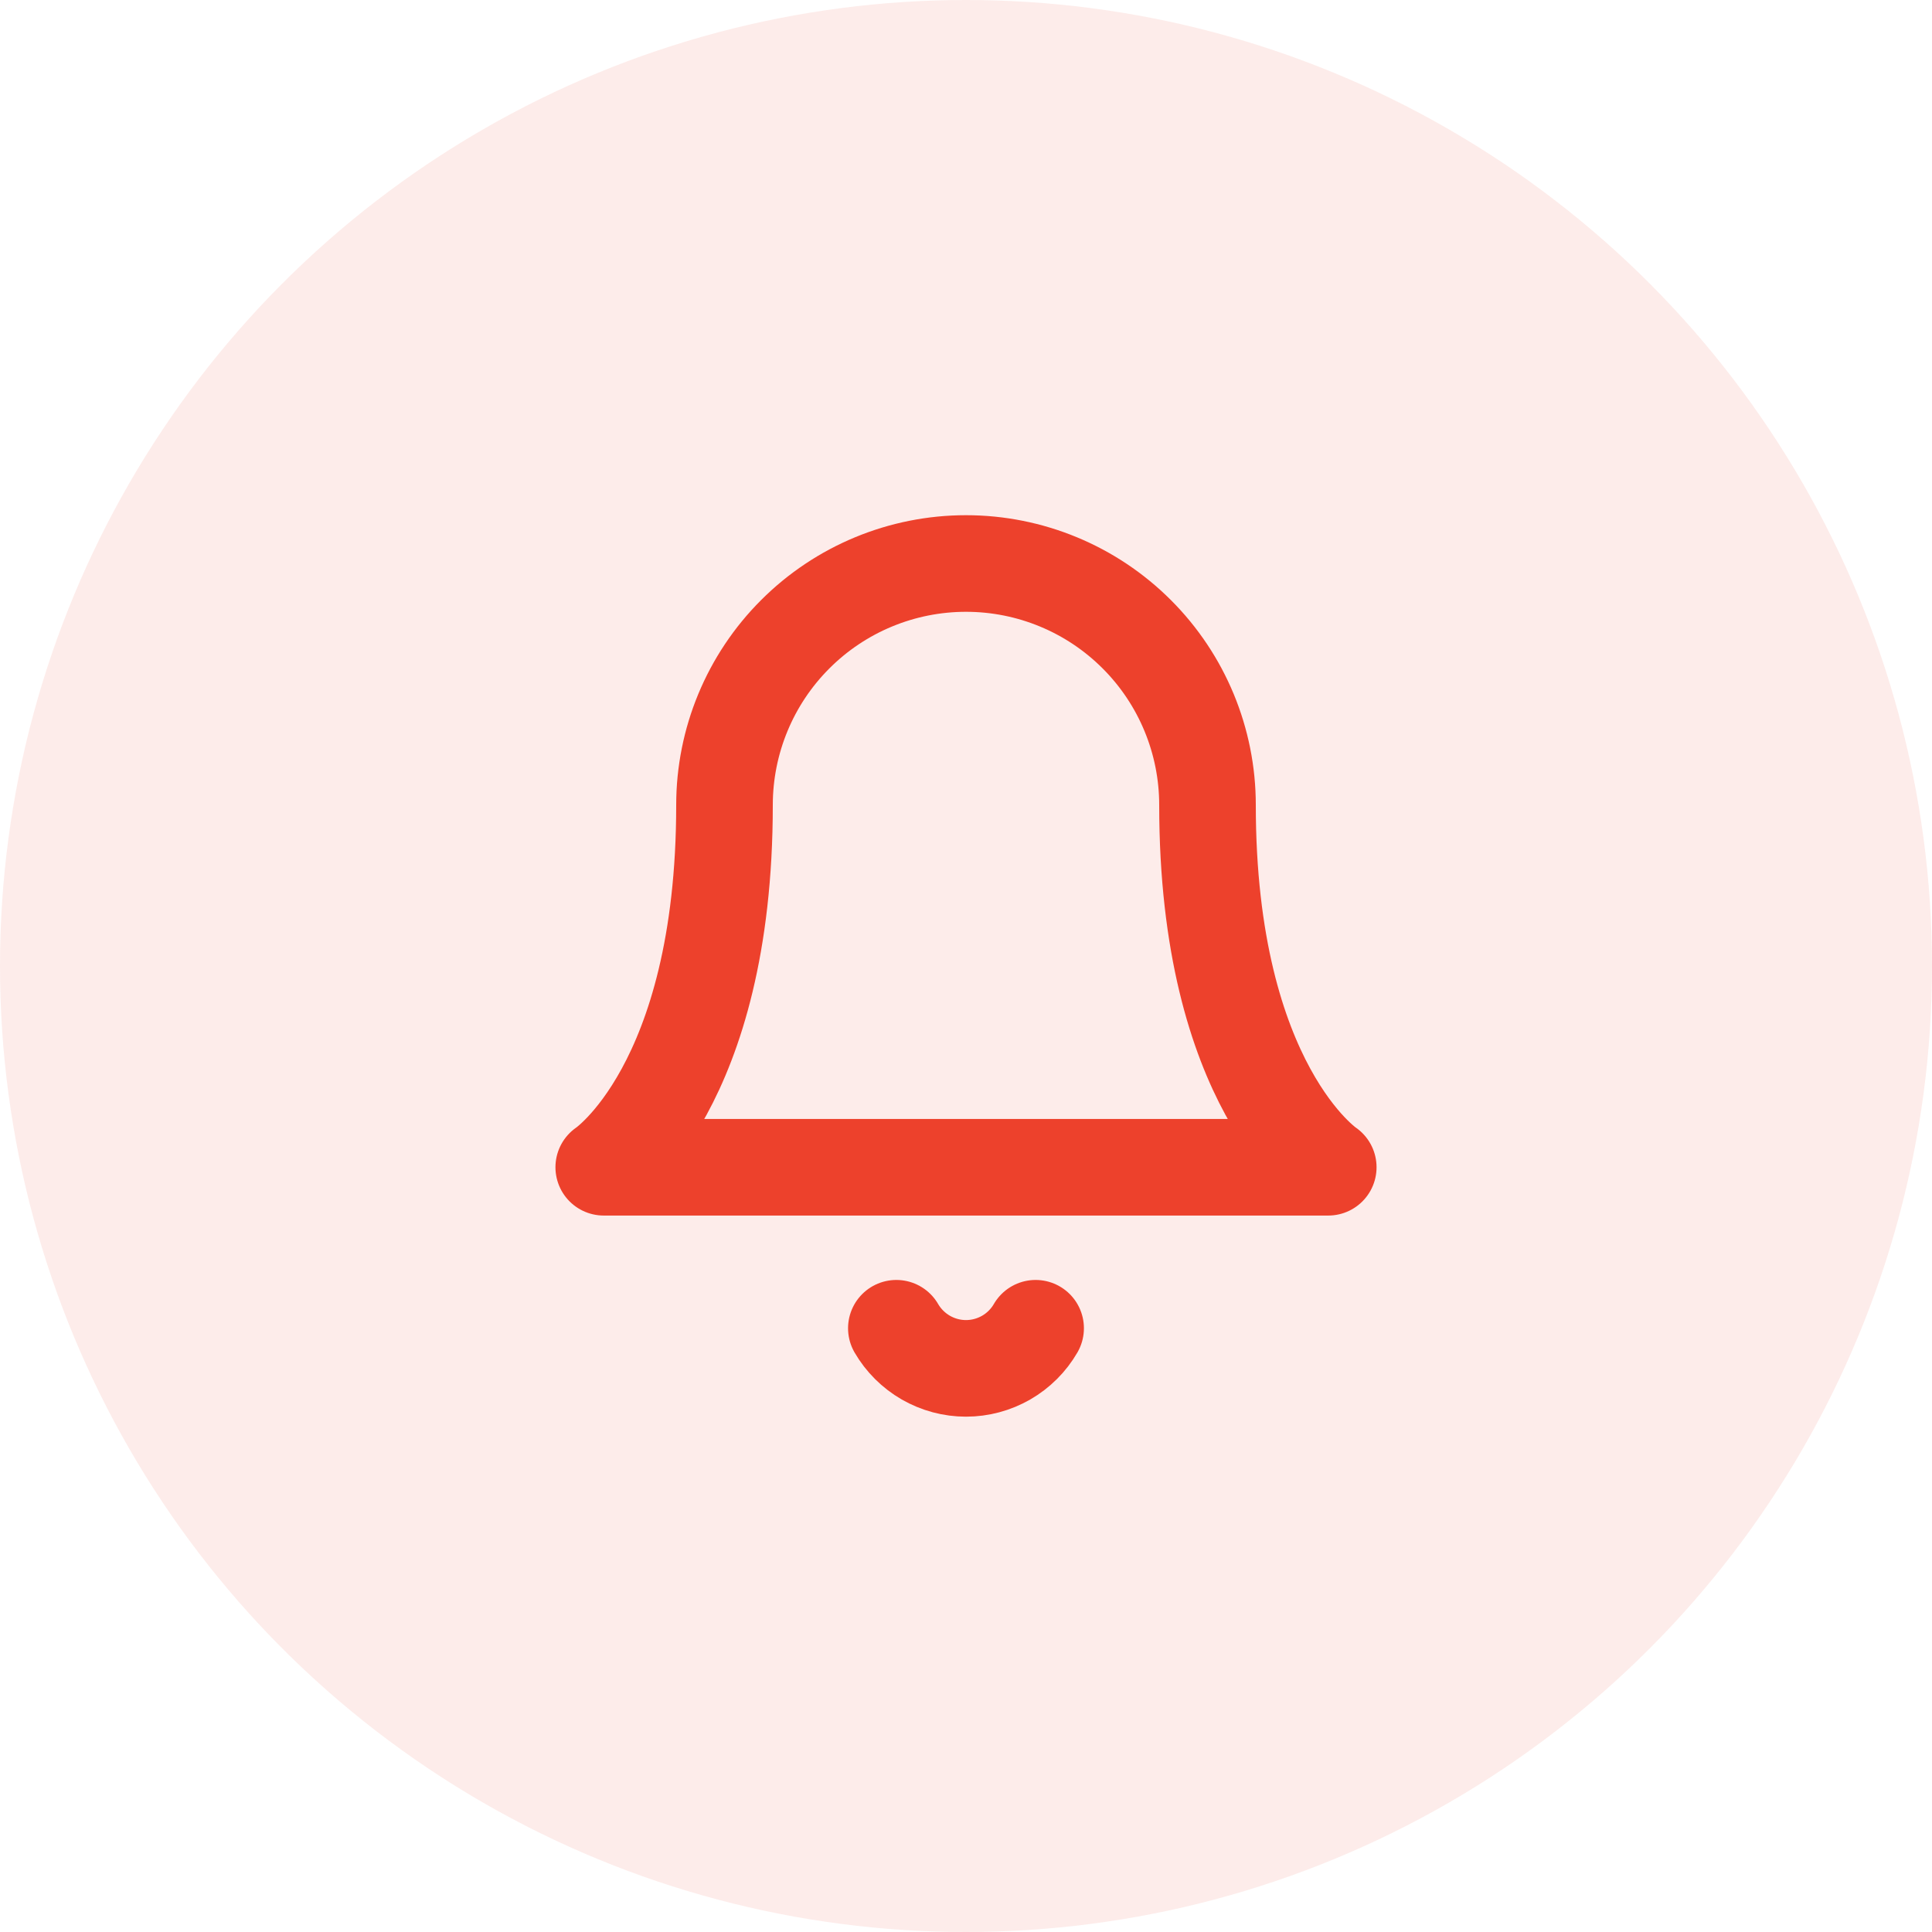 <svg width="60" height="60" viewBox="0 0 60 60" fill="none" xmlns="http://www.w3.org/2000/svg">
<circle opacity="0.1" cx="30" cy="30" r="30" fill="#ED412C"/>
<path d="M37.5 25C37.5 23.011 36.71 21.103 35.303 19.697C33.897 18.29 31.989 17.5 30 17.5C28.011 17.5 26.103 18.29 24.697 19.697C23.29 21.103 22.5 23.011 22.5 25C22.5 33.75 18.75 36.25 18.75 36.25H41.25C41.25 36.25 37.5 33.75 37.5 25Z" stroke="#ED412C" stroke-width="3" stroke-linecap="round" stroke-linejoin="round"/>
<path d="M32.162 41.25C31.943 41.629 31.627 41.943 31.248 42.162C30.868 42.38 30.438 42.496 30 42.496C29.562 42.496 29.132 42.38 28.752 42.162C28.373 41.943 28.057 41.629 27.837 41.25" stroke="#ED412C" stroke-width="3" stroke-linecap="round" stroke-linejoin="round"/>
</svg>
